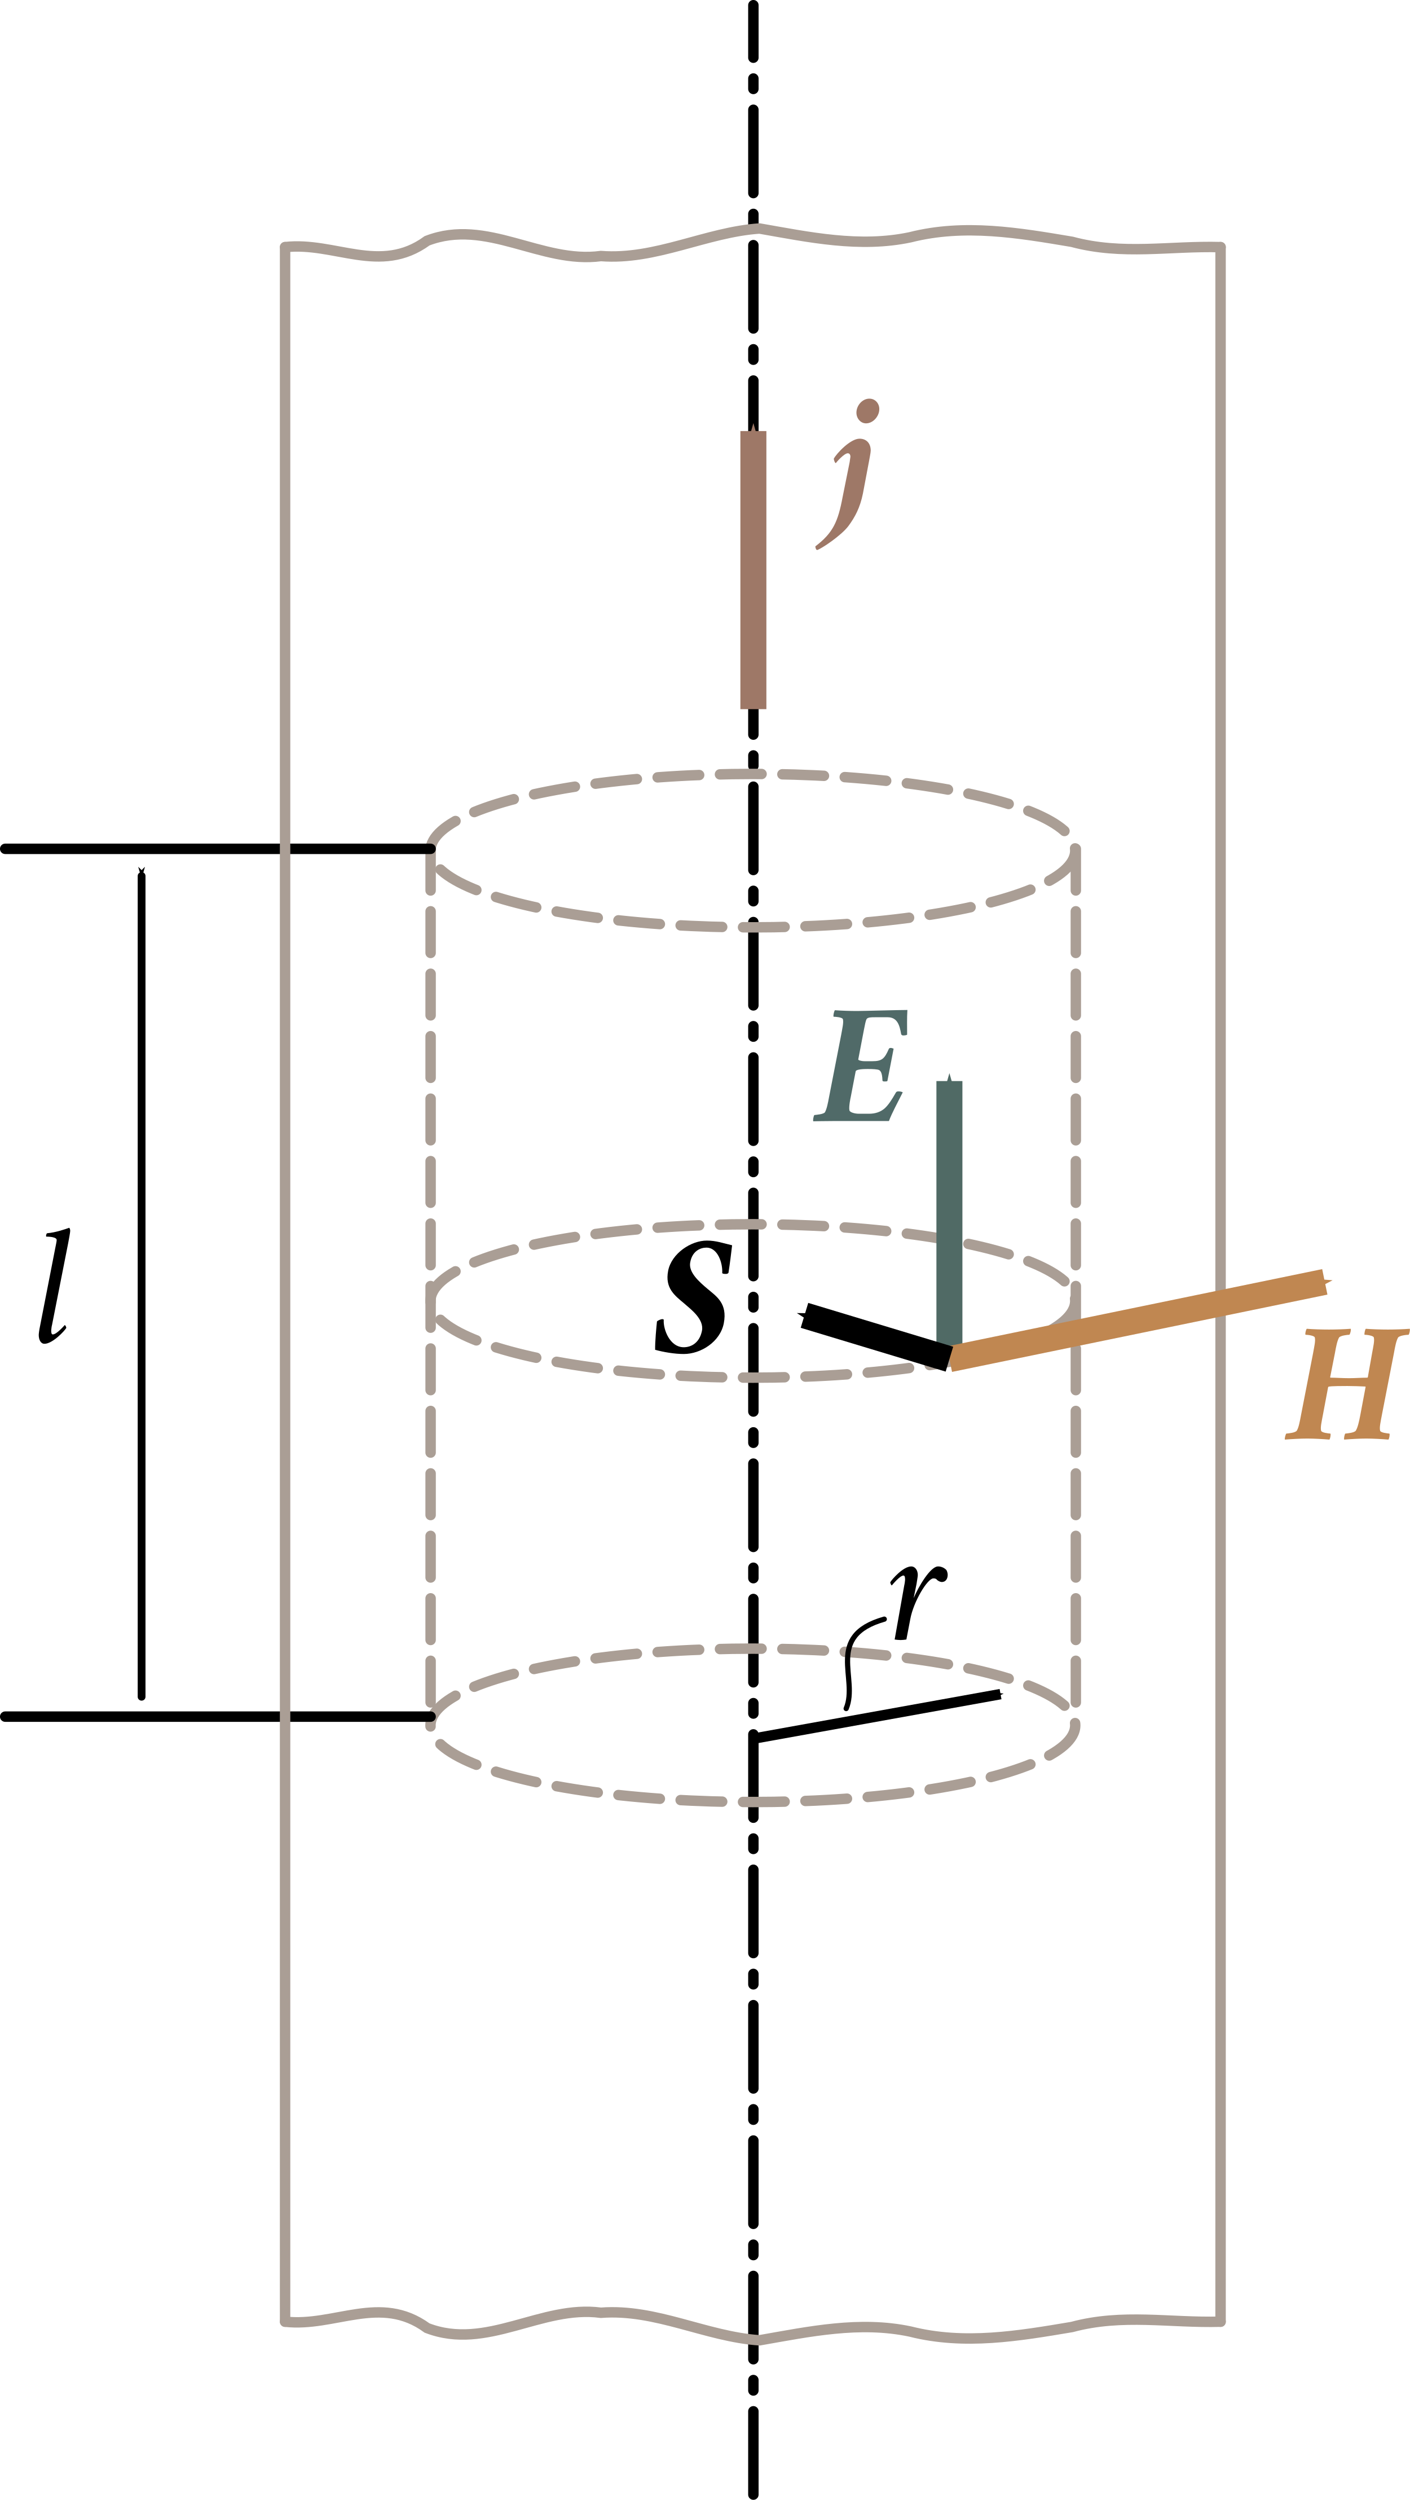 <?xml version="1.0" encoding="UTF-8" standalone="no"?>
<svg
   xmlns:ns2="http://www.iki.fi/pav/software/textext/"
   xmlns:dc="http://purl.org/dc/elements/1.1/"
   xmlns:cc="http://creativecommons.org/ns#"
   xmlns:rdf="http://www.w3.org/1999/02/22-rdf-syntax-ns#"
   xmlns:svg="http://www.w3.org/2000/svg"
   xmlns="http://www.w3.org/2000/svg"
   xmlns:sodipodi="http://sodipodi.sourceforge.net/DTD/sodipodi-0.dtd"
   xmlns:inkscape="http://www.inkscape.org/namespaces/inkscape"
   width="35.848mm"
   height="63.518mm"
   viewBox="0 0 35.848 63.518"
   version="1.1"
   id="svg5344"
   inkscape:version="1.0.1 (3bc2e813f5, 2020-09-07)"
   sodipodi:docname="fig_15_3.svg">
  <defs
     id="defs5338">
    <marker
       style="overflow:visible"
       id="marker22306"
       refX="0"
       refY="0"
       orient="auto"
       inkscape:stockid="Arrow1Send"
       inkscape:isstock="true">
      <path
         transform="matrix(-0.2,0,0,-0.2,-1.2,0)"
         style="fill:#000000;fill-opacity:1;fill-rule:evenodd;stroke:#000000;stroke-width:1pt;stroke-opacity:1"
         d="M 0,0 5,-5 -12.5,0 5,5 Z"
         id="path22304" />
    </marker>
    <marker
       style="overflow:visible"
       id="marker21904"
       refX="0"
       refY="0"
       orient="auto"
       inkscape:stockid="Arrow1Send"
       inkscape:isstock="true"
       inkscape:collect="always">
      <path
         transform="matrix(-0.2,0,0,-0.2,-1.2,0)"
         style="fill:#000000;fill-opacity:1;fill-rule:evenodd;stroke:#000000;stroke-width:1pt;stroke-opacity:1"
         d="M 0,0 5,-5 -12.5,0 5,5 Z"
         id="path21902" />
    </marker>
    <marker
       style="overflow:visible"
       id="marker21618"
       refX="0"
       refY="0"
       orient="auto"
       inkscape:stockid="Arrow1Send"
       inkscape:isstock="true">
      <path
         transform="matrix(-0.2,0,0,-0.2,-1.2,0)"
         style="fill:#c08751;fill-opacity:1;fill-rule:evenodd;stroke:#c08751;stroke-width:1pt;stroke-opacity:1"
         d="M 0,0 5,-5 -12.5,0 5,5 Z"
         id="path21616" />
    </marker>
    <marker
       style="overflow:visible"
       id="marker21328"
       refX="0"
       refY="0"
       orient="auto"
       inkscape:stockid="Arrow1Send"
       inkscape:isstock="true"
       inkscape:collect="always">
      <path
         transform="matrix(-0.2,0,0,-0.2,-1.2,0)"
         style="fill:#506a65;fill-opacity:1;fill-rule:evenodd;stroke:#506a65;stroke-width:1pt;stroke-opacity:1"
         d="M 0,0 5,-5 -12.5,0 5,5 Z"
         id="path21326" />
    </marker>
    <marker
       style="overflow:visible"
       id="Arrow1Send"
       refX="0"
       refY="0"
       orient="auto"
       inkscape:stockid="Arrow1Send"
       inkscape:isstock="true"
       inkscape:collect="always">
      <path
         transform="matrix(-0.2,0,0,-0.2,-1.2,0)"
         style="fill:#9e7867;fill-opacity:1;fill-rule:evenodd;stroke:#9e7867;stroke-width:1pt;stroke-opacity:1"
         d="M 0,0 5,-5 -12.5,0 5,5 Z"
         id="path20841" />
    </marker>
    <marker
       inkscape:stockid="Arrow1Mend"
       orient="auto"
       refY="0"
       refX="0"
       id="marker19087"
       style="overflow:visible"
       inkscape:isstock="true">
      <path
         id="path19085"
         d="M 0,0 5,-5 -12.5,0 5,5 Z"
         style="fill:#000000;fill-opacity:1;fill-rule:evenodd;stroke:#000000;stroke-width:1pt;stroke-opacity:1"
         transform="matrix(-0.4,0,0,-0.4,-4,0)" />
    </marker>
    <marker
       inkscape:stockid="Arrow1Mend"
       orient="auto"
       refY="0"
       refX="0"
       id="marker16744"
       style="overflow:visible"
       inkscape:isstock="true">
      <path
         id="path16742"
         d="M 0,0 5,-5 -12.5,0 5,5 Z"
         style="fill:#506a65;fill-opacity:1;fill-rule:evenodd;stroke:#506a65;stroke-width:1pt;stroke-opacity:1"
         transform="matrix(-0.4,0,0,-0.4,-4,0)" />
    </marker>
    <marker
       inkscape:stockid="Arrow1Mend"
       orient="auto"
       refY="0"
       refX="0"
       id="marker15276"
       style="overflow:visible"
       inkscape:isstock="true">
      <path
         id="path15274"
         d="M 0,0 5,-5 -12.5,0 5,5 Z"
         style="fill:#506a65;fill-opacity:1;fill-rule:evenodd;stroke:#506a65;stroke-width:1pt;stroke-opacity:1"
         transform="matrix(-0.4,0,0,-0.4,-4,0)" />
    </marker>
    <marker
       inkscape:stockid="Arrow1Mend"
       orient="auto"
       refY="0"
       refX="0"
       id="marker15266"
       style="overflow:visible"
       inkscape:isstock="true">
      <path
         id="path15264"
         d="M 0,0 5,-5 -12.5,0 5,5 Z"
         style="fill:#506a65;fill-opacity:1;fill-rule:evenodd;stroke:#506a65;stroke-width:1pt;stroke-opacity:1"
         transform="matrix(-0.4,0,0,-0.4,-4,0)" />
    </marker>
    <marker
       inkscape:stockid="Arrow1Mend"
       orient="auto"
       refY="0"
       refX="0"
       id="marker15256"
       style="overflow:visible"
       inkscape:isstock="true">
      <path
         id="path15254"
         d="M 0,0 5,-5 -12.5,0 5,5 Z"
         style="fill:#506a65;fill-opacity:1;fill-rule:evenodd;stroke:#506a65;stroke-width:1pt;stroke-opacity:1"
         transform="matrix(-0.4,0,0,-0.4,-4,0)" />
    </marker>
    <marker
       inkscape:stockid="Arrow1Mend"
       orient="auto"
       refY="0"
       refX="0"
       id="marker15246"
       style="overflow:visible"
       inkscape:isstock="true">
      <path
         id="path15244"
         d="M 0,0 5,-5 -12.5,0 5,5 Z"
         style="fill:#506a65;fill-opacity:1;fill-rule:evenodd;stroke:#506a65;stroke-width:1pt;stroke-opacity:1"
         transform="matrix(-0.4,0,0,-0.4,-4,0)" />
    </marker>
    <marker
       inkscape:stockid="Arrow1Mend"
       orient="auto"
       refY="0"
       refX="0"
       id="marker15236"
       style="overflow:visible"
       inkscape:isstock="true">
      <path
         id="path15234"
         d="M 0,0 5,-5 -12.5,0 5,5 Z"
         style="fill:#506a65;fill-opacity:1;fill-rule:evenodd;stroke:#506a65;stroke-width:1pt;stroke-opacity:1"
         transform="matrix(-0.4,0,0,-0.4,-4,0)" />
    </marker>
    <marker
       inkscape:stockid="Arrow1Mend"
       orient="auto"
       refY="0"
       refX="0"
       id="marker15226"
       style="overflow:visible"
       inkscape:isstock="true">
      <path
         id="path15224"
         d="M 0,0 5,-5 -12.5,0 5,5 Z"
         style="fill:#9e7867;fill-opacity:1;fill-rule:evenodd;stroke:#9e7867;stroke-width:1pt;stroke-opacity:1"
         transform="matrix(-0.4,0,0,-0.4,-4,0)" />
    </marker>
    <marker
       inkscape:stockid="Arrow1Mend"
       orient="auto"
       refY="0"
       refX="0"
       id="marker15216"
       style="overflow:visible"
       inkscape:isstock="true">
      <path
         id="path15214"
         d="M 0,0 5,-5 -12.5,0 5,5 Z"
         style="fill:#9e7867;fill-opacity:1;fill-rule:evenodd;stroke:#9e7867;stroke-width:1pt;stroke-opacity:1"
         transform="matrix(-0.4,0,0,-0.4,-4,0)" />
    </marker>
    <marker
       inkscape:stockid="Arrow1Mend"
       orient="auto"
       refY="0"
       refX="0"
       id="marker15206"
       style="overflow:visible"
       inkscape:isstock="true">
      <path
         id="path15204"
         d="M 0,0 5,-5 -12.5,0 5,5 Z"
         style="fill:#9e7867;fill-opacity:1;fill-rule:evenodd;stroke:#9e7867;stroke-width:1pt;stroke-opacity:1"
         transform="matrix(-0.4,0,0,-0.4,-4,0)" />
    </marker>
    <marker
       inkscape:stockid="Arrow1Mend"
       orient="auto"
       refY="0"
       refX="0"
       id="marker15186"
       style="overflow:visible"
       inkscape:isstock="true">
      <path
         id="path15184"
         d="M 0,0 5,-5 -12.5,0 5,5 Z"
         style="fill:#9e7867;fill-opacity:1;fill-rule:evenodd;stroke:#9e7867;stroke-width:1pt;stroke-opacity:1"
         transform="matrix(-0.4,0,0,-0.4,-4,0)" />
    </marker>
    <marker
       inkscape:stockid="Arrow1Mend"
       orient="auto"
       refY="0"
       refX="0"
       id="marker15176"
       style="overflow:visible"
       inkscape:isstock="true">
      <path
         id="path15174"
         d="M 0,0 5,-5 -12.5,0 5,5 Z"
         style="fill:#9e7867;fill-opacity:1;fill-rule:evenodd;stroke:#9e7867;stroke-width:1pt;stroke-opacity:1"
         transform="matrix(-0.4,0,0,-0.4,-4,0)" />
    </marker>
    <marker
       inkscape:stockid="Arrow1Mend"
       orient="auto"
       refY="0"
       refX="0"
       id="marker13932"
       style="overflow:visible"
       inkscape:isstock="true">
      <path
         id="path13930"
         d="M 0,0 5,-5 -12.5,0 5,5 Z"
         style="fill:#9e7867;fill-opacity:1;fill-rule:evenodd;stroke:#9e7867;stroke-width:1pt;stroke-opacity:1"
         transform="matrix(-0.4,0,0,-0.4,-4,0)" />
    </marker>
    <marker
       inkscape:stockid="Arrow1Mend"
       orient="auto"
       refY="0"
       refX="0"
       id="marker11856"
       style="overflow:visible"
       inkscape:isstock="true">
      <path
         id="path11854"
         d="M 0,0 5,-5 -12.5,0 5,5 Z"
         style="fill:#9e7867;fill-opacity:1;fill-rule:evenodd;stroke:#9e7867;stroke-width:1pt;stroke-opacity:1"
         transform="matrix(-0.4,0,0,-0.4,-4,0)" />
    </marker>
    <marker
       inkscape:stockid="Arrow1Mend"
       orient="auto"
       refY="0"
       refX="0"
       id="marker10024"
       style="overflow:visible"
       inkscape:isstock="true">
      <path
         id="path10022"
         d="M 0,0 5,-5 -12.5,0 5,5 Z"
         style="fill:#506a65;fill-opacity:1;fill-rule:evenodd;stroke:#506a65;stroke-width:1pt;stroke-opacity:1"
         transform="matrix(-0.4,0,0,-0.4,-4,0)" />
    </marker>
    <marker
       inkscape:stockid="Arrow1Mend"
       orient="auto"
       refY="0"
       refX="0"
       id="marker10014"
       style="overflow:visible"
       inkscape:isstock="true">
      <path
         id="path10012"
         d="M 0,0 5,-5 -12.5,0 5,5 Z"
         style="fill:#506a65;fill-opacity:1;fill-rule:evenodd;stroke:#506a65;stroke-width:1pt;stroke-opacity:1"
         transform="matrix(-0.4,0,0,-0.4,-4,0)" />
    </marker>
    <marker
       inkscape:stockid="Arrow1Mend"
       orient="auto"
       refY="0"
       refX="0"
       id="marker10004"
       style="overflow:visible"
       inkscape:isstock="true">
      <path
         id="path10002"
         d="M 0,0 5,-5 -12.5,0 5,5 Z"
         style="fill:#506a65;fill-opacity:1;fill-rule:evenodd;stroke:#506a65;stroke-width:1pt;stroke-opacity:1"
         transform="matrix(-0.4,0,0,-0.4,-4,0)" />
    </marker>
    <marker
       inkscape:stockid="Arrow1Mend"
       orient="auto"
       refY="0"
       refX="0"
       id="marker9994"
       style="overflow:visible"
       inkscape:isstock="true">
      <path
         id="path9992"
         d="M 0,0 5,-5 -12.5,0 5,5 Z"
         style="fill:#506a65;fill-opacity:1;fill-rule:evenodd;stroke:#506a65;stroke-width:1pt;stroke-opacity:1"
         transform="matrix(-0.4,0,0,-0.4,-4,0)" />
    </marker>
    <marker
       inkscape:stockid="Arrow1Mend"
       orient="auto"
       refY="0"
       refX="0"
       id="marker9984"
       style="overflow:visible"
       inkscape:isstock="true">
      <path
         id="path9982"
         d="M 0,0 5,-5 -12.5,0 5,5 Z"
         style="fill:#506a65;fill-opacity:1;fill-rule:evenodd;stroke:#506a65;stroke-width:1pt;stroke-opacity:1"
         transform="matrix(-0.4,0,0,-0.4,-4,0)" />
    </marker>
    <marker
       inkscape:stockid="Arrow1Mend"
       orient="auto"
       refY="0"
       refX="0"
       id="marker9974"
       style="overflow:visible"
       inkscape:isstock="true">
      <path
         id="path9972"
         d="M 0,0 5,-5 -12.5,0 5,5 Z"
         style="fill:#506a65;fill-opacity:1;fill-rule:evenodd;stroke:#506a65;stroke-width:1pt;stroke-opacity:1"
         transform="matrix(-0.4,0,0,-0.4,-4,0)" />
    </marker>
    <marker
       inkscape:stockid="Arrow1Mend"
       orient="auto"
       refY="0"
       refX="0"
       id="marker9964"
       style="overflow:visible"
       inkscape:isstock="true">
      <path
         id="path9962"
         d="M 0,0 5,-5 -12.5,0 5,5 Z"
         style="fill:#506a65;fill-opacity:1;fill-rule:evenodd;stroke:#506a65;stroke-width:1pt;stroke-opacity:1"
         transform="matrix(-0.4,0,0,-0.4,-4,0)" />
    </marker>
    <marker
       inkscape:stockid="Arrow1Mend"
       orient="auto"
       refY="0"
       refX="0"
       id="marker9954"
       style="overflow:visible"
       inkscape:isstock="true">
      <path
         id="path9952"
         d="M 0,0 5,-5 -12.5,0 5,5 Z"
         style="fill:#506a65;fill-opacity:1;fill-rule:evenodd;stroke:#506a65;stroke-width:1pt;stroke-opacity:1"
         transform="matrix(-0.4,0,0,-0.4,-4,0)" />
    </marker>
    <marker
       inkscape:stockid="Arrow1Mend"
       orient="auto"
       refY="0"
       refX="0"
       id="marker9944"
       style="overflow:visible"
       inkscape:isstock="true">
      <path
         id="path9942"
         d="M 0,0 5,-5 -12.5,0 5,5 Z"
         style="fill:#506a65;fill-opacity:1;fill-rule:evenodd;stroke:#506a65;stroke-width:1pt;stroke-opacity:1"
         transform="matrix(-0.4,0,0,-0.4,-4,0)" />
    </marker>
    <marker
       inkscape:stockid="Arrow1Mend"
       orient="auto"
       refY="0"
       refX="0"
       id="marker9934"
       style="overflow:visible"
       inkscape:isstock="true">
      <path
         id="path9932"
         d="M 0,0 5,-5 -12.5,0 5,5 Z"
         style="fill:#506a65;fill-opacity:1;fill-rule:evenodd;stroke:#506a65;stroke-width:1pt;stroke-opacity:1"
         transform="matrix(-0.4,0,0,-0.4,-4,0)" />
    </marker>
    <marker
       inkscape:stockid="Arrow1Mend"
       orient="auto"
       refY="0"
       refX="0"
       id="marker7504"
       style="overflow:visible"
       inkscape:isstock="true">
      <path
         id="path7502"
         d="M 0,0 5,-5 -12.5,0 5,5 Z"
         style="fill:#506a65;fill-opacity:1;fill-rule:evenodd;stroke:#506a65;stroke-width:1pt;stroke-opacity:1"
         transform="matrix(-0.4,0,0,-0.4,-4,0)" />
    </marker>
    <marker
       style="overflow:visible"
       id="Arrow1Mend-6-17-8"
       refX="0"
       refY="0"
       orient="auto"
       inkscape:stockid="Arrow1Mend">
      <path
         transform="matrix(-0.4,0,0,-0.4,-4,0)"
         style="fill-rule:evenodd;stroke:#000000;stroke-width:1pt;marker-start:none"
         d="M 0,0 5,-5 -12.5,0 5,5 Z"
         id="path8078-6-4-8" />
    </marker>
    <marker
       style="overflow:visible"
       id="marker5327"
       refX="0"
       refY="0"
       orient="auto"
       inkscape:stockid="Arrow1Mend">
      <path
         transform="matrix(-0.4,0,0,-0.4,-4,0)"
         style="fill-rule:evenodd;stroke:#000000;stroke-width:1pt;marker-start:none"
         d="M 0,0 5,-5 -12.5,0 5,5 Z"
         id="path5325" />
    </marker>
    <marker
       style="overflow:visible"
       id="marker5331"
       refX="0"
       refY="0"
       orient="auto"
       inkscape:stockid="Arrow1Mend">
      <path
         transform="matrix(-0.4,0,0,-0.4,-4,0)"
         style="fill-rule:evenodd;stroke:#000000;stroke-width:1pt;marker-start:none"
         d="M 0,0 5,-5 -12.5,0 5,5 Z"
         id="path5329" />
    </marker>
    <marker
       inkscape:stockid="Arrow1Mend"
       orient="auto"
       refY="0"
       refX="0"
       id="marker15246-1"
       style="overflow:visible"
       inkscape:isstock="true">
      <path
         id="path15244-8"
         d="M 0,0 5,-5 -12.5,0 5,5 Z"
         style="fill:#506a65;fill-opacity:1;fill-rule:evenodd;stroke:#506a65;stroke-width:1pt;stroke-opacity:1"
         transform="matrix(-0.4,0,0,-0.4,-4,0)" />
    </marker>
    <g
       id="g14760">
      <symbol
         id="symbol14754"
         overflow="visible">
        <path
           id="path14752"
           d=""
           style="stroke:none" />
      </symbol>
      <symbol
         id="symbol14758"
         overflow="visible">
        <path
           id="path14756"
           d="m 1.328,-4.391 c -0.469,0 -1.156,0.766 -1.266,0.953 0,0.062 0.062,0.188 0.094,0.188 0.031,-0.031 0.484,-0.594 0.719,-0.594 0.484,0 0.594,2.062 0.594,3.219 v 0.453 c 0,0.375 -0.016,0.781 -0.172,1.016 -0.328,0.484 -0.75,0.844 -1.375,0.844 -0.219,0 -0.656,-0.109 -0.812,-0.188 -0.141,0.078 -0.219,0.281 -0.219,0.438 0,0.219 0.234,0.422 0.594,0.422 1.359,0 4.609,-3.578 4.609,-5.953 0,-0.219 -0.031,-0.797 -0.453,-0.797 -0.234,0 -0.422,0.172 -0.5,0.438 0.109,0.219 0.25,0.469 0.25,1.078 0,1.094 -0.797,2.281 -1.156,2.719 0,-0.609 -0.031,-4.234 -0.906,-4.234 z m 0,0"
           style="stroke:none" />
      </symbol>
    </g>
    <g
       id="g14776">
      <symbol
         id="symbol14770"
         overflow="visible">
        <path
           id="path14768"
           d=""
           style="stroke:none" />
      </symbol>
      <symbol
         id="symbol14774"
         overflow="visible">
        <path
           id="path14772"
           d="m 2.312,-3.344 c 0.328,0 0.609,-0.188 0.641,-0.219 -0.016,0.047 -3.047,3.219 -3.047,3.375 0,0.094 0.047,0.172 0.109,0.188 0.188,-0.094 0.375,-0.312 0.656,-0.312 0.234,0 0.562,0.031 0.719,0.094 C 1.656,-0.125 1.969,0 2.203,0 2.688,0 3.094,-0.828 3.266,-1.203 3.25,-1.281 3.234,-1.375 3.141,-1.375 c -0.062,0.094 -0.328,0.672 -0.594,0.672 -0.156,0 -0.344,-0.078 -0.531,-0.172 -0.188,-0.078 -0.406,-0.156 -0.625,-0.156 -0.219,0 -0.422,0.078 -0.469,0.109 0.031,-0.047 2.906,-3.125 2.906,-3.266 0,-0.062 -0.047,-0.156 -0.125,-0.203 -0.078,0 -0.531,0.312 -0.906,0.312 -0.516,0 -0.828,-0.312 -1.328,-0.312 C 1,-4.391 0.5,-3.375 0.438,-3.172 c 0.016,0.094 0.047,0.156 0.125,0.156 C 0.625,-3.094 0.875,-3.688 1.141,-3.688 c 0.391,0 0.75,0.344 1.172,0.344 z m 0,0"
           style="stroke:none" />
      </symbol>
    </g>
    <g
       id="g14792">
      <symbol
         id="symbol14786"
         overflow="visible">
        <path
           id="path14784"
           d=""
           style="stroke:none" />
      </symbol>
      <symbol
         id="symbol14790"
         overflow="visible">
        <path
           id="path14788"
           d="M 2.984,-0.891 2.656,-2.469 c 0.188,-0.375 0.375,-0.672 0.609,-1.062 0.062,-0.125 0.141,-0.234 0.266,-0.234 H 3.562 c 0.219,0.016 0.266,0.281 0.469,0.281 0.219,0 0.359,-0.203 0.359,-0.438 0,-0.156 -0.047,-0.266 -0.109,-0.344 -0.156,-0.094 -0.328,-0.125 -0.469,-0.125 -0.516,0 -0.781,0.672 -1.234,1.562 L 2.438,-3.516 c -0.109,-0.547 -0.391,-0.875 -0.688,-0.875 -0.453,0 -1.156,0.797 -1.234,0.938 0,0.047 0.078,0.188 0.109,0.188 0.109,-0.141 0.562,-0.578 0.766,-0.578 0.172,0 0.281,0.172 0.312,0.391 l 0.281,1.406 c -0.25,0.484 -0.422,0.781 -0.688,1.25 C 1.219,-0.672 1.141,-0.562 1,-0.562 H 0.984 c -0.219,-0.031 -0.25,-0.297 -0.453,-0.297 -0.234,0 -0.375,0.219 -0.375,0.453 0,0.141 0.047,0.25 0.109,0.344 0.156,0.094 0.328,0.109 0.469,0.109 0.562,0 0.828,-0.766 1.328,-1.734 L 2.25,-0.828 c 0.109,0.531 0.375,0.875 0.688,0.875 0.438,0 1.156,-0.797 1.234,-0.938 C 4.172,-0.938 4.094,-1.062 4.062,-1.062 3.953,-0.922 3.5,-0.531 3.328,-0.531 c -0.219,0 -0.312,-0.141 -0.344,-0.359 z m 0,0"
           style="stroke:none" />
      </symbol>
    </g>
    <g
       id="g10561"
       style="fill:#506a68;fill-opacity:1;stroke-width:0">
      <symbol
         id="symbol10555"
         overflow="visible"
         style="fill:#506a68;fill-opacity:1;stroke-width:0">
        <path
           id="path10553"
           d=""
           style="fill:#506a68;fill-opacity:1;stroke:none;stroke-width:0" />
      </symbol>
      <symbol
         id="symbol10559"
         overflow="visible"
         style="fill:#506a68;fill-opacity:1;stroke-width:0">
        <path
           id="path10557"
           d="M 2.547,-6.609 C 2.156,-6.609 1.625,-6.625 1.219,-6.656 c -0.047,0.062 -0.109,0.312 -0.078,0.391 0.109,0 0.547,0.031 0.562,0.156 C 1.75,-5.906 1.672,-5.594 1.594,-5.156 L 0.875,-1.469 c -0.078,0.422 -0.141,0.734 -0.25,0.938 -0.078,0.125 -0.516,0.156 -0.641,0.172 -0.047,0.062 -0.094,0.312 -0.062,0.375 C 0.047,0.016 0.578,0 1.203,0 H 4.469 c 0.156,-0.438 0.562,-1.188 0.828,-1.719 -0.016,-0.031 -0.156,-0.062 -0.25,-0.062 -0.078,0 -0.125,0.016 -0.156,0.062 -0.25,0.438 -0.438,0.734 -0.672,0.953 C 3.953,-0.531 3.625,-0.438 3.281,-0.438 h -0.625 C 2.422,-0.438 2.125,-0.516 2.094,-0.641 2.047,-0.844 2.156,-1.375 2.172,-1.438 L 2.469,-2.984 C 2.5,-3.109 2.922,-3.125 3.188,-3.125 c 0.344,0 0.578,0.016 0.688,0.062 0.078,0.047 0.188,0.141 0.203,0.625 0,0.047 0.047,0.062 0.125,0.062 0.062,0 0.156,0 0.172,-0.031 L 4.75,-4.344 C 4.719,-4.359 4.641,-4.391 4.578,-4.391 c -0.078,0 -0.109,0.031 -0.125,0.078 -0.25,0.578 -0.422,0.719 -0.969,0.719 H 3 c -0.203,0 -0.391,-0.062 -0.375,-0.109 L 2.969,-5.5 C 3.031,-5.797 3.062,-6 3.125,-6.125 c 0.078,-0.109 0.281,-0.109 0.5,-0.109 h 0.766 c 0.578,0 0.719,0.469 0.812,1.016 0.016,0.047 0.062,0.078 0.125,0.078 0.078,0 0.203,-0.016 0.234,-0.047 0,-0.453 -0.016,-1 0.016,-1.484 -0.547,0 -2.641,0.062 -3.031,0.062 z m 0,0"
           style="fill:#506a68;fill-opacity:1;stroke:none;stroke-width:0" />
      </symbol>
    </g>
    <g
       id="g42394"
       style="fill:#000000;stroke-width:0">
      <symbol
         overflow="visible"
         id="symbol42388"
         style="fill:#000000;stroke-width:0">
        <path
           style="fill:#000000;stroke:none;stroke-width:0"
           d=""
           id="path42386" />
      </symbol>
      <symbol
         overflow="visible"
         id="symbol42392"
         style="fill:#000000;stroke-width:0">
        <path
           style="fill:#000000;stroke:none;stroke-width:0"
           d="M 2.547,-6.547 C 2.156,-6.547 1.562,-6.562 1.219,-6.594 1.172,-6.547 1.109,-6.312 1.141,-6.234 c 0.125,0 0.547,0.047 0.562,0.172 C 1.75,-5.859 1.672,-5.547 1.594,-5.109 L 0.875,-1.422 C 0.797,-1 0.734,-0.672 0.625,-0.484 0.547,-0.344 0.109,-0.312 -0.016,-0.297 -0.062,-0.234 -0.125,0.016 -0.094,0.062 0.281,0.031 0.859,0 1.25,0 1.641,0 2.219,0.031 2.578,0.062 2.625,0.016 2.672,-0.234 2.641,-0.297 2.516,-0.312 2.094,-0.344 2.078,-0.484 2.031,-0.672 2.109,-1 2.188,-1.422 L 2.5,-3.078 c 0,0 0.016,-0.016 0.016,-0.031 C 2.547,-3.125 2.625,-3.156 3.656,-3.156 c 0.375,0 0.75,0.016 1.094,0.031 0,0 0,0.031 0,0.047 l -0.312,1.656 C 4.359,-1 4.281,-0.672 4.172,-0.484 4.094,-0.344 3.656,-0.312 3.531,-0.297 3.484,-0.234 3.438,0.016 3.469,0.062 3.844,0.031 4.406,0 4.797,0 5.188,0 5.766,0.031 6.125,0.062 6.172,0.016 6.219,-0.234 6.188,-0.297 6.078,-0.312 5.641,-0.344 5.625,-0.484 5.578,-0.672 5.656,-1 5.734,-1.422 l 0.719,-3.688 c 0.078,-0.438 0.141,-0.75 0.25,-0.953 0.078,-0.125 0.516,-0.172 0.641,-0.172 0.047,-0.078 0.094,-0.312 0.062,-0.359 -0.375,0.031 -0.922,0.047 -1.312,0.047 -0.391,0 -0.984,-0.016 -1.328,-0.047 -0.047,0.047 -0.094,0.281 -0.078,0.359 0.125,0 0.547,0.047 0.562,0.172 0.047,0.203 -0.031,0.516 -0.109,0.953 l -0.25,1.406 c 0,0.031 -0.031,0.047 -0.031,0.047 -0.344,0 -0.766,0.031 -1.094,0.031 -0.422,0 -0.766,-0.031 -1.125,-0.031 0,0 -0.016,-0.016 -0.016,-0.031 l 0.281,-1.422 c 0.078,-0.438 0.141,-0.75 0.25,-0.953 0.078,-0.125 0.516,-0.172 0.625,-0.172 0.062,-0.078 0.109,-0.312 0.078,-0.359 -0.375,0.031 -0.922,0.047 -1.312,0.047 z m 0,0"
           id="path42390" />
      </symbol>
    </g>
    <pattern
       id="EMFhbasepattern"
       patternUnits="userSpaceOnUse"
       width="6"
       height="6"
       x="0"
       y="0" />
    <pattern
       id="EMFhbasepattern-9"
       patternUnits="userSpaceOnUse"
       width="6"
       height="6"
       x="0"
       y="0" />
    <g
       id="g10561-1"
       style="fill:#506a68;fill-opacity:1;stroke-width:0">
      <symbol
         id="symbol10555-2"
         overflow="visible"
         style="fill:#506a68;fill-opacity:1;stroke-width:0">
        <path
           id="path10553-6"
           d=""
           style="fill:#506a68;fill-opacity:1;stroke:none;stroke-width:0" />
      </symbol>
      <symbol
         id="symbol10559-9"
         overflow="visible"
         style="fill:#506a68;fill-opacity:1;stroke-width:0">
        <path
           id="path10557-0"
           d="M 2.547,-6.609 C 2.156,-6.609 1.625,-6.625 1.219,-6.656 c -0.047,0.062 -0.109,0.312 -0.078,0.391 0.109,0 0.547,0.031 0.562,0.156 C 1.75,-5.906 1.672,-5.594 1.594,-5.156 L 0.875,-1.469 c -0.078,0.422 -0.141,0.734 -0.25,0.938 -0.078,0.125 -0.516,0.156 -0.641,0.172 -0.047,0.062 -0.094,0.312 -0.062,0.375 C 0.047,0.016 0.578,0 1.203,0 H 4.469 c 0.156,-0.438 0.562,-1.188 0.828,-1.719 -0.016,-0.031 -0.156,-0.062 -0.25,-0.062 -0.078,0 -0.125,0.016 -0.156,0.062 -0.25,0.438 -0.438,0.734 -0.672,0.953 C 3.953,-0.531 3.625,-0.438 3.281,-0.438 h -0.625 C 2.422,-0.438 2.125,-0.516 2.094,-0.641 2.047,-0.844 2.156,-1.375 2.172,-1.438 L 2.469,-2.984 C 2.5,-3.109 2.922,-3.125 3.188,-3.125 c 0.344,0 0.578,0.016 0.688,0.062 0.078,0.047 0.188,0.141 0.203,0.625 0,0.047 0.047,0.062 0.125,0.062 0.062,0 0.156,0 0.172,-0.031 L 4.75,-4.344 C 4.719,-4.359 4.641,-4.391 4.578,-4.391 c -0.078,0 -0.109,0.031 -0.125,0.078 -0.25,0.578 -0.422,0.719 -0.969,0.719 H 3 c -0.203,0 -0.391,-0.062 -0.375,-0.109 L 2.969,-5.5 C 3.031,-5.797 3.062,-6 3.125,-6.125 c 0.078,-0.109 0.281,-0.109 0.5,-0.109 h 0.766 c 0.578,0 0.719,0.469 0.812,1.016 0.016,0.047 0.062,0.078 0.125,0.078 0.078,0 0.203,-0.016 0.234,-0.047 0,-0.453 -0.016,-1 0.016,-1.484 -0.547,0 -2.641,0.062 -3.031,0.062 z m 0,0"
           style="fill:#506a68;fill-opacity:1;stroke:none;stroke-width:0" />
      </symbol>
    </g>
    <g
       id="g42394-5"
       style="fill:#000000;stroke-width:0">
      <symbol
         overflow="visible"
         id="symbol42388-9"
         style="fill:#000000;stroke-width:0">
        <path
           style="fill:#000000;stroke:none;stroke-width:0"
           d=""
           id="path42386-7" />
      </symbol>
      <symbol
         overflow="visible"
         id="symbol42392-3"
         style="fill:#000000;stroke-width:0">
        <path
           style="fill:#000000;stroke:none;stroke-width:0"
           d="M 2.547,-6.547 C 2.156,-6.547 1.562,-6.562 1.219,-6.594 1.172,-6.547 1.109,-6.312 1.141,-6.234 c 0.125,0 0.547,0.047 0.562,0.172 C 1.75,-5.859 1.672,-5.547 1.594,-5.109 L 0.875,-1.422 C 0.797,-1 0.734,-0.672 0.625,-0.484 0.547,-0.344 0.109,-0.312 -0.016,-0.297 -0.062,-0.234 -0.125,0.016 -0.094,0.062 0.281,0.031 0.859,0 1.25,0 1.641,0 2.219,0.031 2.578,0.062 2.625,0.016 2.672,-0.234 2.641,-0.297 2.516,-0.312 2.094,-0.344 2.078,-0.484 2.031,-0.672 2.109,-1 2.188,-1.422 L 2.5,-3.078 c 0,0 0.016,-0.016 0.016,-0.031 C 2.547,-3.125 2.625,-3.156 3.656,-3.156 c 0.375,0 0.75,0.016 1.094,0.031 0,0 0,0.031 0,0.047 l -0.312,1.656 C 4.359,-1 4.281,-0.672 4.172,-0.484 4.094,-0.344 3.656,-0.312 3.531,-0.297 3.484,-0.234 3.438,0.016 3.469,0.062 3.844,0.031 4.406,0 4.797,0 5.188,0 5.766,0.031 6.125,0.062 6.172,0.016 6.219,-0.234 6.188,-0.297 6.078,-0.312 5.641,-0.344 5.625,-0.484 5.578,-0.672 5.656,-1 5.734,-1.422 l 0.719,-3.688 c 0.078,-0.438 0.141,-0.75 0.25,-0.953 0.078,-0.125 0.516,-0.172 0.641,-0.172 0.047,-0.078 0.094,-0.312 0.062,-0.359 -0.375,0.031 -0.922,0.047 -1.312,0.047 -0.391,0 -0.984,-0.016 -1.328,-0.047 -0.047,0.047 -0.094,0.281 -0.078,0.359 0.125,0 0.547,0.047 0.562,0.172 0.047,0.203 -0.031,0.516 -0.109,0.953 l -0.25,1.406 c 0,0.031 -0.031,0.047 -0.031,0.047 -0.344,0 -0.766,0.031 -1.094,0.031 -0.422,0 -0.766,-0.031 -1.125,-0.031 0,0 -0.016,-0.016 -0.016,-0.031 l 0.281,-1.422 c 0.078,-0.438 0.141,-0.75 0.25,-0.953 0.078,-0.125 0.516,-0.172 0.625,-0.172 0.062,-0.078 0.109,-0.312 0.078,-0.359 -0.375,0.031 -0.922,0.047 -1.312,0.047 z m 0,0"
           id="path42390-4" />
      </symbol>
    </g>
    <g
       id="g63665"
       style="fill:#9e7867;fill-opacity:1;stroke-width:0">
      <symbol
         overflow="visible"
         id="symbol63659"
         style="fill:#9e7867;fill-opacity:1;stroke-width:0">
        <path
           style="fill:#9e7867;fill-opacity:1;stroke:none;stroke-width:0"
           d=""
           id="path63657" />
      </symbol>
      <symbol
         overflow="visible"
         id="symbol63663"
         style="fill:#9e7867;fill-opacity:1;stroke-width:0">
        <path
           style="fill:#9e7867;fill-opacity:1;stroke:none;stroke-width:0"
           d="m 3.094,-4.391 c -0.469,0 -1.188,1.234 -1.469,1.906 C 1.688,-2.812 1.734,-3 1.797,-3.328 1.828,-3.547 1.875,-3.781 1.875,-3.875 1.875,-4.172 1.703,-4.391 1.484,-4.391 1,-4.391 0.328,-3.625 0.219,-3.438 c 0,0.062 0.062,0.188 0.094,0.188 0.031,-0.031 0.484,-0.594 0.703,-0.594 0.094,0 0.094,0.172 0.094,0.266 0,0.047 -0.031,0.266 -0.047,0.312 L 0.484,0 C 0.594,0.016 0.719,0.031 0.844,0.031 0.953,0.031 1.078,0.016 1.188,0 l 0.234,-1.219 c 0.188,-1.047 1.031,-2.453 1.391,-2.453 0.078,0 0.172,0.016 0.203,0.078 0.078,0.078 0.219,0.141 0.297,0.141 0.234,0 0.359,-0.188 0.359,-0.438 C 3.672,-4 3.625,-4.125 3.594,-4.172 3.5,-4.281 3.312,-4.391 3.094,-4.391 Z m 0,0"
           id="path63661" />
      </symbol>
    </g>
    <marker
       inkscape:isstock="true"
       style="overflow:visible"
       id="Arrow1Mstart-8-0"
       refX="0"
       refY="0"
       orient="auto"
       inkscape:stockid="Arrow1Mstart">
      <path
         transform="matrix(0.4,0,0,0.4,4,0)"
         style="fill:#000000;fill-opacity:1;fill-rule:evenodd;stroke:#000000;stroke-width:1pt;stroke-opacity:1"
         d="M 0,0 5,-5 -12.5,0 5,5 Z"
         id="path5843-9-1" />
    </marker>
    <marker
       inkscape:collect="always"
       inkscape:stockid="Arrow1Mend"
       orient="auto"
       refY="0"
       refX="0"
       id="marker7034"
       style="overflow:visible"
       inkscape:isstock="true">
      <path
         id="path7032"
         d="M 0,0 5,-5 -12.5,0 5,5 Z"
         style="fill:#000000;fill-opacity:1;fill-rule:evenodd;stroke:#000000;stroke-width:1pt;stroke-opacity:1"
         transform="matrix(-0.4,0,0,-0.4,-4,0)" />
    </marker>
    <g
       id="g3458"
       style="fill:#000000;stroke-width:0">
      <symbol
         id="symbol3452"
         overflow="visible"
         style="fill:#000000;stroke-width:0">
        <path
           id="path3450"
           d=""
           style="fill:#000000;stroke:none;stroke-width:0" />
      </symbol>
      <symbol
         id="symbol3456"
         overflow="visible"
         style="fill:#000000;stroke-width:0">
        <path
           id="path3454"
           d="M 1.359,-5.641 0.453,-1 C 0.406,-0.781 0.375,-0.547 0.375,-0.469 c 0,0.297 0.125,0.531 0.344,0.531 0.484,0 1.203,-0.766 1.312,-0.953 0,-0.062 -0.062,-0.172 -0.094,-0.172 C 1.906,-1.031 1.453,-0.5 1.219,-0.5 1.125,-0.5 1.125,-0.656 1.125,-0.75 c 0,-0.047 0.031,-0.281 0.047,-0.312 l 0.969,-4.906 c 0.047,-0.234 0.125,-0.672 0.125,-0.75 0,-0.062 -0.016,-0.156 -0.062,-0.188 C 1.984,-6.828 1.422,-6.625 0.875,-6.578 0.828,-6.547 0.797,-6.406 0.828,-6.375 c 0.156,0 0.625,0.016 0.625,0.203 0,0.109 -0.062,0.344 -0.094,0.531 z m 0,0"
           style="fill:#000000;stroke:none;stroke-width:0" />
      </symbol>
    </g>
    <g
       id="g19731">
      <symbol
         overflow="visible"
         id="symbol19725">
        <path
           style="stroke:none"
           d=""
           id="path19723" />
      </symbol>
      <symbol
         overflow="visible"
         id="symbol19729">
        <path
           style="stroke:none"
           d="M 1.172,-3.094 0.75,-1 c -0.281,1.5 -0.578,2.156 -1.641,2.969 0,0.078 0.047,0.219 0.109,0.219 C -0.516,2.109 0.672,1.312 1.094,0.75 1.5,0.203 1.797,-0.359 1.969,-1.203 2.109,-1.953 2.344,-3.188 2.344,-3.188 2.359,-3.297 2.438,-3.656 2.438,-3.781 2.438,-4.25 2.156,-4.5 1.766,-4.5 c -0.547,0 -1.375,0.875 -1.547,1.203 0,0.062 0.062,0.266 0.125,0.266 0.031,-0.062 0.5,-0.594 0.719,-0.594 0.109,0 0.156,0.109 0.156,0.203 0,0.047 -0.047,0.281 -0.047,0.328 z m 1.188,-3.812 c -0.422,0 -0.781,0.406 -0.781,0.844 0,0.344 0.25,0.641 0.578,0.641 0.422,0 0.797,-0.422 0.797,-0.859 0,-0.344 -0.25,-0.625 -0.594,-0.625 z m 0,0"
           id="path19727" />
      </symbol>
    </g>
    <defs
       id="id-11c5abb4-3656-4e68-b85a-24f1f80864e5">
      <g
         id="g22552"
         style="fill:#9e7867;fill-opacity:1;stroke-width:0">
        <symbol
           overflow="visible"
           id="symbol22546"
           style="fill:#9e7867;fill-opacity:1;stroke-width:0">
          <path
             style="fill:#9e7867;fill-opacity:1;stroke:none;stroke-width:0"
             d=""
             id="path22544" />
        </symbol>
        <symbol
           overflow="visible"
           id="symbol22550"
           style="fill:#9e7867;fill-opacity:1;stroke-width:0">
          <path
             style="fill:#9e7867;fill-opacity:1;stroke:none;stroke-width:0"
             d="m 3.094,-4.391 c -0.469,0 -1.188,1.234 -1.469,1.906 C 1.688,-2.812 1.734,-3 1.797,-3.328 1.828,-3.547 1.875,-3.781 1.875,-3.875 1.875,-4.172 1.703,-4.391 1.484,-4.391 1,-4.391 0.328,-3.625 0.219,-3.438 c 0,0.062 0.062,0.188 0.094,0.188 0.031,-0.031 0.484,-0.594 0.703,-0.594 0.094,0 0.094,0.172 0.094,0.266 0,0.047 -0.031,0.266 -0.047,0.312 L 0.484,0 C 0.594,0.016 0.719,0.031 0.844,0.031 0.953,0.031 1.078,0.016 1.188,0 l 0.234,-1.219 c 0.188,-1.047 1.031,-2.453 1.391,-2.453 0.078,0 0.172,0.016 0.203,0.078 0.078,0.078 0.219,0.141 0.297,0.141 0.234,0 0.359,-0.188 0.359,-0.438 C 3.672,-4 3.625,-4.125 3.594,-4.172 3.5,-4.281 3.312,-4.391 3.094,-4.391 Z m 0,0"
             id="path22548" />
        </symbol>
      </g>
    </defs>
    <g
       id="id-016a135f-d5cd-4a05-9ce0-dad5dce684b0">
      <symbol
         overflow="visible"
         id="id-c64ae335-033a-4849-a502-69296bfc46f8">
        <path
           style="stroke:none"
           d=""
           id="id-3d5a9f4e-e850-4faf-b373-0678b8ce39e0" />
      </symbol>
      <symbol
         overflow="visible"
         id="id-ae88e2a0-5c04-42db-ac43-d1a53067e676">
        <path
           style="stroke:none"
           d="m 3.156,-6.719 c -0.938,0 -2.125,0.75 -2.125,1.906 0,1.047 0.75,1.359 1.359,1.844 0.516,0.391 0.953,0.75 0.953,1.484 0,0.797 -0.609,1.266 -1.281,1.266 -1,0 -1.359,-1.078 -1.359,-1.641 -0.031,-0.031 -0.062,-0.047 -0.109,-0.047 -0.062,0 -0.219,0.016 -0.25,0.047 0,0.031 -0.016,0.078 -0.016,0.172 0,0.297 0.047,0.922 0.141,1.344 0.375,0.219 0.891,0.422 1.469,0.422 1.094,0 2.312,-0.781 2.312,-2.016 C 4.25,-2.875 3.516,-3.234 2.984,-3.672 2.438,-4.094 1.812,-4.422 1.812,-5.25 c 0,-0.516 0.438,-1.156 1.266,-1.156 0.656,0 0.938,0.5 0.938,1.203 0,0.062 -0.016,0.125 -0.016,0.172 0.062,0.062 0.172,0.094 0.219,0.094 0.031,0 0.094,-0.016 0.094,-0.094 C 4.375,-5.328 4.5,-6.141 4.531,-6.484 4.031,-6.594 3.734,-6.719 3.156,-6.719 Z m 0,0"
           id="id-1baa1ea6-f113-4f99-bcfc-173c2ea65db9" />
      </symbol>
    </g>
  </defs>
  <sodipodi:namedview
     id="base"
     pagecolor="#ffffff"
     bordercolor="#666666"
     borderopacity="1.0"
     inkscape:pageopacity="0.0"
     inkscape:pageshadow="2"
     inkscape:zoom="0.98994949"
     inkscape:cx="-94.09152"
     inkscape:cy="42.4703"
     inkscape:document-units="mm"
     inkscape:current-layer="layer1"
     inkscape:document-rotation="0"
     showgrid="false"
     inkscape:window-width="1600"
     inkscape:window-height="837"
     inkscape:window-x="-8"
     inkscape:window-y="-8"
     inkscape:window-maximized="1" />
  <g
     inkscape:label="Layer 1"
     inkscape:groupmode="layer"
     id="layer1"
     transform="translate(-67.309,-29.094)">
    <path
       style="fill:none;stroke:#000000;stroke-width:0.265;stroke-linecap:round;stroke-linejoin:miter;stroke-miterlimit:4;stroke-dasharray:2.117, 0.529, 0.265, 0.529;stroke-dashoffset:0;stroke-opacity:1"
       d="M 86.463,92.48 V 29.226"
       id="path20822" />
    <path
       style="fill:none;stroke:#aa9e95;stroke-width:0.265px;stroke-linecap:round;stroke-linejoin:round;stroke-opacity:1"
       d="M 98.341,35.373 V 88.086"
       id="path20804" />
    <path
       id="path20806"
       style="fill:none;stroke:#aa9e95;stroke-width:0.265px;stroke-linecap:round;stroke-linejoin:miter;stroke-opacity:1"
       d="m 74.557,35.373 c 1.26,-0.143 2.419,0.709 3.61,-0.161 1.514,-0.584 2.899,0.592 4.42,0.388 1.397,0.108 2.663,-0.606 4.031,-0.7 1.264,0.221 2.547,0.495 3.833,0.223 1.38,-0.35 2.765,-0.111 4.111,0.115 1.293,0.347 2.484,0.099 3.78,0.135" />
    <path
       id="path20810"
       style="fill:none;stroke:#aa9e95;stroke-width:0.265px;stroke-linecap:round;stroke-linejoin:miter;stroke-opacity:1"
       d="m 74.557,88.086 c 1.26,0.143 2.419,-0.709 3.61,0.161 1.514,0.584 2.899,-0.592 4.42,-0.388 1.397,-0.108 2.663,0.606 4.031,0.7 1.264,-0.221 2.547,-0.495 3.833,-0.223 1.38,0.35 2.765,0.111 4.111,-0.115 1.293,-0.347 2.484,-0.099 3.78,-0.135" />
    <ellipse
       style="opacity:1;fill:none;fill-opacity:1;stroke:#aa9e95;stroke-width:0.265;stroke-linecap:round;stroke-linejoin:round;stroke-miterlimit:4;stroke-dasharray:1.058, 0.529;stroke-dashoffset:0"
       id="path20812"
       cx="86.45"
       cy="50.708"
       rx="8.196"
       ry="1.949" />
    <ellipse
       style="opacity:1;fill:none;fill-opacity:1;stroke:#aa9e95;stroke-width:0.265;stroke-linecap:round;stroke-linejoin:round;stroke-miterlimit:4;stroke-dasharray:1.058, 0.529;stroke-dashoffset:0"
       id="ellipse20814"
       cx="86.45"
       cy="62.15"
       rx="8.196"
       ry="1.949" />
    <ellipse
       style="opacity:1;fill:none;fill-opacity:1;stroke:#aa9e95;stroke-width:0.265;stroke-linecap:round;stroke-linejoin:round;stroke-miterlimit:4;stroke-dasharray:1.058, 0.529;stroke-dashoffset:0"
       id="ellipse20816"
       cx="86.45"
       cy="72.933"
       rx="8.196"
       ry="1.949" />
    <path
       style="fill:none;stroke:#aa9e95;stroke-width:0.265;stroke-linecap:round;stroke-linejoin:miter;stroke-miterlimit:4;stroke-dasharray:1.058, 0.529;stroke-dashoffset:0;stroke-opacity:1"
       d="M 78.257,50.662 V 72.712"
       id="path20818" />
    <path
       style="fill:none;stroke:#aa9e95;stroke-width:0.265;stroke-linecap:round;stroke-linejoin:miter;stroke-miterlimit:4;stroke-dasharray:1.058, 0.529;stroke-dashoffset:0;stroke-opacity:1"
       d="M 94.661,50.662 V 72.712"
       id="path20820" />
    <path
       style="fill:none;stroke:#9e7867;stroke-width:0.661;stroke-linecap:butt;stroke-linejoin:miter;stroke-miterlimit:4;stroke-dasharray:none;stroke-opacity:1;marker-end:url(#Arrow1Send)"
       d="m 86.463,47.113 v -7.066"
       id="path20824"
       sodipodi:nodetypes="cc" />
    <path
       style="fill:none;stroke:#506a65;stroke-width:0.661;stroke-linecap:butt;stroke-linejoin:miter;stroke-miterlimit:4;stroke-dasharray:none;stroke-opacity:1;marker-end:url(#marker21328)"
       d="m 91.447,63.629 v -7.066"
       id="path21324"
       sodipodi:nodetypes="cc" />
    <path
       style="fill:none;stroke:#c08751;stroke-width:0.661;stroke-linecap:butt;stroke-linejoin:miter;stroke-miterlimit:4;stroke-dasharray:none;stroke-opacity:1;marker-end:url(#marker21618)"
       d="m 91.447,63.629 9.544,-1.964"
       id="path21614"
       sodipodi:nodetypes="cc" />
    <path
       style="fill:none;stroke:#000000;stroke-width:0.661;stroke-linecap:butt;stroke-linejoin:miter;stroke-miterlimit:4;stroke-dasharray:none;stroke-opacity:1;marker-end:url(#marker21904)"
       d="M 91.447,63.629 87.762,62.516"
       id="path21900"
       sodipodi:nodetypes="cc" />
    <g
       transform="matrix(0.423,0,0,0.423,87.982,54.756)"
       ns2:version="1.1.0"
       ns2:texconverter="pdflatex"
       ns2:pdfconverter="inkscape"
       ns2:text="$\\vec{E}$"
       ns2:preamble="C:\\Users\\flvisa\\Desktop\\lna\\latexify_books\\textext_preamble.tex"
       ns2:scale="1.1999999433071764"
       ns2:alignment="middle center"
       ns2:inkscapeversion="1.0"
       ns2:jacobian_sqrt="0.423334"
       style="fill:#506a68;fill-opacity:1;stroke-width:0"
       id="g9597">
      <defs
         id="id-e4c8d803-cb65-49fd-bc64-6dc7704496a7">
        <g
           id="g22258"
           style="fill:#506a68;fill-opacity:1;stroke-width:0">
          <symbol
             id="symbol22252"
             overflow="visible"
             style="fill:#506a68;fill-opacity:1;stroke-width:0">
            <path
               id="path22250"
               d=""
               style="fill:#506a68;fill-opacity:1;stroke:none;stroke-width:0" />
          </symbol>
          <symbol
             id="symbol22256"
             overflow="visible"
             style="fill:#506a68;fill-opacity:1;stroke-width:0">
            <path
               id="path22254"
               d="M 2.547,-6.609 C 2.156,-6.609 1.625,-6.625 1.219,-6.656 c -0.047,0.062 -0.109,0.312 -0.078,0.391 0.109,0 0.547,0.031 0.562,0.156 C 1.75,-5.906 1.672,-5.594 1.594,-5.156 L 0.875,-1.469 c -0.078,0.422 -0.141,0.734 -0.25,0.938 -0.078,0.125 -0.516,0.156 -0.641,0.172 -0.047,0.062 -0.094,0.312 -0.062,0.375 C 0.047,0.016 0.578,0 1.203,0 H 4.469 c 0.156,-0.438 0.562,-1.188 0.828,-1.719 -0.016,-0.031 -0.156,-0.062 -0.25,-0.062 -0.078,0 -0.125,0.016 -0.156,0.062 -0.25,0.438 -0.438,0.734 -0.672,0.953 C 3.953,-0.531 3.625,-0.438 3.281,-0.438 h -0.625 C 2.422,-0.438 2.125,-0.516 2.094,-0.641 2.047,-0.844 2.156,-1.375 2.172,-1.438 L 2.469,-2.984 C 2.5,-3.109 2.922,-3.125 3.188,-3.125 c 0.344,0 0.578,0.016 0.688,0.062 0.078,0.047 0.188,0.141 0.203,0.625 0,0.047 0.047,0.062 0.125,0.062 0.062,0 0.156,0 0.172,-0.031 L 4.75,-4.344 C 4.719,-4.359 4.641,-4.391 4.578,-4.391 c -0.078,0 -0.109,0.031 -0.125,0.078 -0.25,0.578 -0.422,0.719 -0.969,0.719 H 3 c -0.203,0 -0.391,-0.062 -0.375,-0.109 L 2.969,-5.5 C 3.031,-5.797 3.062,-6 3.125,-6.125 c 0.078,-0.109 0.281,-0.109 0.5,-0.109 h 0.766 c 0.578,0 0.719,0.469 0.812,1.016 0.016,0.047 0.062,0.078 0.125,0.078 0.078,0 0.203,-0.016 0.234,-0.047 0,-0.453 -0.016,-1 0.016,-1.484 -0.547,0 -2.641,0.062 -3.031,0.062 z m 0,0"
               style="fill:#506a68;fill-opacity:1;stroke:none;stroke-width:0" />
          </symbol>
        </g>
      </defs>
      <g
         transform="translate(-149.023,-128.093)"
         id="id-640fec04-cd01-43e9-af78-347d5669c2c9"
         style="fill:#506a68;fill-opacity:1;stroke-width:0">
        <g
           id="id-546fa14f-5c25-4c82-a7bf-d44866c5ab88"
           style="fill:#506a68;fill-opacity:1;stroke-width:0">
          <g
             transform="translate(149.111,134.765)"
             style="fill:#506a68;fill-opacity:1;stroke-width:0"
             id="g9593">
            <path
               id="id-ee51cdc9-eca6-4a19-80dd-514eb29f9322"
               d="M 2.547,-6.609 C 2.156,-6.609 1.625,-6.625 1.219,-6.656 c -0.047,0.062 -0.109,0.312 -0.078,0.391 0.109,0 0.547,0.031 0.562,0.156 C 1.75,-5.906 1.672,-5.594 1.594,-5.156 L 0.875,-1.469 c -0.078,0.422 -0.141,0.734 -0.25,0.938 -0.078,0.125 -0.516,0.156 -0.641,0.172 -0.047,0.062 -0.094,0.312 -0.062,0.375 C 0.047,0.016 0.578,0 1.203,0 H 4.469 c 0.156,-0.438 0.562,-1.188 0.828,-1.719 -0.016,-0.031 -0.156,-0.062 -0.25,-0.062 -0.078,0 -0.125,0.016 -0.156,0.062 -0.25,0.438 -0.438,0.734 -0.672,0.953 C 3.953,-0.531 3.625,-0.438 3.281,-0.438 h -0.625 C 2.422,-0.438 2.125,-0.516 2.094,-0.641 2.047,-0.844 2.156,-1.375 2.172,-1.438 L 2.469,-2.984 C 2.5,-3.109 2.922,-3.125 3.188,-3.125 c 0.344,0 0.578,0.016 0.688,0.062 0.078,0.047 0.188,0.141 0.203,0.625 0,0.047 0.047,0.062 0.125,0.062 0.062,0 0.156,0 0.172,-0.031 L 4.75,-4.344 C 4.719,-4.359 4.641,-4.391 4.578,-4.391 c -0.078,0 -0.109,0.031 -0.125,0.078 -0.25,0.578 -0.422,0.719 -0.969,0.719 H 3 c -0.203,0 -0.391,-0.062 -0.375,-0.109 L 2.969,-5.5 C 3.031,-5.797 3.062,-6 3.125,-6.125 c 0.078,-0.109 0.281,-0.109 0.5,-0.109 h 0.766 c 0.578,0 0.719,0.469 0.812,1.016 0.016,0.047 0.062,0.078 0.125,0.078 0.078,0 0.203,-0.016 0.234,-0.047 0,-0.453 -0.016,-1 0.016,-1.484 -0.547,0 -2.641,0.062 -3.031,0.062 z m 0,0"
               style="fill:#506a68;fill-opacity:1;stroke:none;stroke-width:0" />
          </g>
        </g>
      </g>
    </g>
    <g
       transform="matrix(0.423,0,0,0.423,99.974,62.857)"
       ns2:version="1.1.0"
       ns2:texconverter="pdflatex"
       ns2:pdfconverter="inkscape"
       ns2:text="$\\vec{H}$\n\n\n"
       ns2:preamble="C:\\Users\\flvisa\\Desktop\\lna\\latexify_books\\textext_preamble.tex"
       ns2:scale="1.1999998015751292"
       ns2:alignment="middle center"
       ns2:inkscapeversion="1.0.1"
       ns2:jacobian_sqrt="0.423334"
       style="fill:#c08751;fill-opacity:1;stroke-width:0"
       id="g41764">
      <defs
         id="id-41f66a78-cae2-4a6b-bb96-f3a5ce0f1da8">
        <g
           id="g22294"
           style="fill:#000000;stroke-width:0">
          <symbol
             overflow="visible"
             id="symbol22288"
             style="fill:#000000;stroke-width:0">
            <path
               style="fill:#000000;stroke:none;stroke-width:0"
               d=""
               id="path22286" />
          </symbol>
          <symbol
             overflow="visible"
             id="symbol22292"
             style="fill:#000000;stroke-width:0">
            <path
               style="fill:#000000;stroke:none;stroke-width:0"
               d="M 2.547,-6.547 C 2.156,-6.547 1.562,-6.562 1.219,-6.594 1.172,-6.547 1.109,-6.312 1.141,-6.234 c 0.125,0 0.547,0.047 0.562,0.172 C 1.75,-5.859 1.672,-5.547 1.594,-5.109 L 0.875,-1.422 C 0.797,-1 0.734,-0.672 0.625,-0.484 0.547,-0.344 0.109,-0.312 -0.016,-0.297 -0.062,-0.234 -0.125,0.016 -0.094,0.062 0.281,0.031 0.859,0 1.25,0 1.641,0 2.219,0.031 2.578,0.062 2.625,0.016 2.672,-0.234 2.641,-0.297 2.516,-0.312 2.094,-0.344 2.078,-0.484 2.031,-0.672 2.109,-1 2.188,-1.422 L 2.5,-3.078 c 0,0 0.016,-0.016 0.016,-0.031 C 2.547,-3.125 2.625,-3.156 3.656,-3.156 c 0.375,0 0.75,0.016 1.094,0.031 0,0 0,0.031 0,0.047 l -0.312,1.656 C 4.359,-1 4.281,-0.672 4.172,-0.484 4.094,-0.344 3.656,-0.312 3.531,-0.297 3.484,-0.234 3.438,0.016 3.469,0.062 3.844,0.031 4.406,0 4.797,0 5.188,0 5.766,0.031 6.125,0.062 6.172,0.016 6.219,-0.234 6.188,-0.297 6.078,-0.312 5.641,-0.344 5.625,-0.484 5.578,-0.672 5.656,-1 5.734,-1.422 l 0.719,-3.688 c 0.078,-0.438 0.141,-0.75 0.25,-0.953 0.078,-0.125 0.516,-0.172 0.641,-0.172 0.047,-0.078 0.094,-0.312 0.062,-0.359 -0.375,0.031 -0.922,0.047 -1.312,0.047 -0.391,0 -0.984,-0.016 -1.328,-0.047 -0.047,0.047 -0.094,0.281 -0.078,0.359 0.125,0 0.547,0.047 0.562,0.172 0.047,0.203 -0.031,0.516 -0.109,0.953 l -0.25,1.406 c 0,0.031 -0.031,0.047 -0.031,0.047 -0.344,0 -0.766,0.031 -1.094,0.031 -0.422,0 -0.766,-0.031 -1.125,-0.031 0,0 -0.016,-0.016 -0.016,-0.031 l 0.281,-1.422 c 0.078,-0.438 0.141,-0.75 0.25,-0.953 0.078,-0.125 0.516,-0.172 0.625,-0.172 0.062,-0.078 0.109,-0.312 0.078,-0.359 -0.375,0.031 -0.922,0.047 -1.312,0.047 z m 0,0"
               id="path22290" />
          </symbol>
        </g>
      </defs>
      <g
         id="id-31df4b7e-7bfe-488d-812f-bd8f91387079"
         transform="translate(-149.158,-128.171)"
         style="fill:#c08751;fill-opacity:1;stroke-width:0">
        <g
           style="fill:#c08751;fill-opacity:1;stroke-width:0"
           id="id-35c9b2ff-711f-425b-9202-429872df3444">
          <g
             transform="translate(149.26,134.765)"
             style="fill:#c08751;fill-opacity:1;stroke-width:0"
             id="g41760">
            <path
               style="fill:#c08751;fill-opacity:1;stroke:none;stroke-width:0"
               d="M 2.547,-6.547 C 2.156,-6.547 1.562,-6.562 1.219,-6.594 1.172,-6.547 1.109,-6.312 1.141,-6.234 c 0.125,0 0.547,0.047 0.562,0.172 C 1.75,-5.859 1.672,-5.547 1.594,-5.109 L 0.875,-1.422 C 0.797,-1 0.734,-0.672 0.625,-0.484 0.547,-0.344 0.109,-0.312 -0.016,-0.297 -0.062,-0.234 -0.125,0.016 -0.094,0.062 0.281,0.031 0.859,0 1.25,0 1.641,0 2.219,0.031 2.578,0.062 2.625,0.016 2.672,-0.234 2.641,-0.297 2.516,-0.312 2.094,-0.344 2.078,-0.484 2.031,-0.672 2.109,-1 2.188,-1.422 L 2.5,-3.078 c 0,0 0.016,-0.016 0.016,-0.031 C 2.547,-3.125 2.625,-3.156 3.656,-3.156 c 0.375,0 0.75,0.016 1.094,0.031 0,0 0,0.031 0,0.047 l -0.312,1.656 C 4.359,-1 4.281,-0.672 4.172,-0.484 4.094,-0.344 3.656,-0.312 3.531,-0.297 3.484,-0.234 3.438,0.016 3.469,0.062 3.844,0.031 4.406,0 4.797,0 5.188,0 5.766,0.031 6.125,0.062 6.172,0.016 6.219,-0.234 6.188,-0.297 6.078,-0.312 5.641,-0.344 5.625,-0.484 5.578,-0.672 5.656,-1 5.734,-1.422 l 0.719,-3.688 c 0.078,-0.438 0.141,-0.75 0.25,-0.953 0.078,-0.125 0.516,-0.172 0.641,-0.172 0.047,-0.078 0.094,-0.312 0.062,-0.359 -0.375,0.031 -0.922,0.047 -1.312,0.047 -0.391,0 -0.984,-0.016 -1.328,-0.047 -0.047,0.047 -0.094,0.281 -0.078,0.359 0.125,0 0.547,0.047 0.562,0.172 0.047,0.203 -0.031,0.516 -0.109,0.953 l -0.25,1.406 c 0,0.031 -0.031,0.047 -0.031,0.047 -0.344,0 -0.766,0.031 -1.094,0.031 -0.422,0 -0.766,-0.031 -1.125,-0.031 0,0 -0.016,-0.016 -0.016,-0.031 l 0.281,-1.422 c 0.078,-0.438 0.141,-0.75 0.25,-0.953 0.078,-0.125 0.516,-0.172 0.625,-0.172 0.062,-0.078 0.109,-0.312 0.078,-0.359 -0.375,0.031 -0.922,0.047 -1.312,0.047 z m 0,0"
               id="id-e37b89c9-4a84-4cb4-9d6e-9a3974db522e" />
          </g>
        </g>
      </g>
    </g>
    <path
       style="fill:none;stroke:#000000;stroke-width:0.265px;stroke-linecap:butt;stroke-linejoin:miter;stroke-opacity:1;marker-end:url(#marker22306)"
       d="m 86.545,73.257 6.202,-1.117"
       id="path22302"
       sodipodi:nodetypes="cc" />
    <g
       id="id-eb9c5d2d-67af-42ed-b646-e3e85fc53c19"
       transform="matrix(0.423,0,0,0.423,26.945,13.747)"
       style="fill:#000000;fill-opacity:1;stroke-width:0">
      <g
         style="fill:#000000;fill-opacity:1;stroke-width:0"
         id="id-440c6f77-f8cf-48a6-abaa-51da9f9b7006">
        <g
           transform="translate(148.712,134.765)"
           style="fill:#000000;fill-opacity:1;stroke-width:0"
           id="g63599">
          <path
             style="fill:#000000;fill-opacity:1;stroke:none;stroke-width:0"
             d="m 3.094,-4.391 c -0.469,0 -1.188,1.234 -1.469,1.906 C 1.688,-2.812 1.734,-3 1.797,-3.328 1.828,-3.547 1.875,-3.781 1.875,-3.875 1.875,-4.172 1.703,-4.391 1.484,-4.391 1,-4.391 0.328,-3.625 0.219,-3.438 c 0,0.062 0.062,0.188 0.094,0.188 0.031,-0.031 0.484,-0.594 0.703,-0.594 0.094,0 0.094,0.172 0.094,0.266 0,0.047 -0.031,0.266 -0.047,0.312 L 0.484,0 C 0.594,0.016 0.719,0.031 0.844,0.031 0.953,0.031 1.078,0.016 1.188,0 l 0.234,-1.219 c 0.188,-1.047 1.031,-2.453 1.391,-2.453 0.078,0 0.172,0.016 0.203,0.078 0.078,0.078 0.219,0.141 0.297,0.141 0.234,0 0.359,-0.188 0.359,-0.438 C 3.672,-4 3.625,-4.125 3.594,-4.172 3.5,-4.281 3.312,-4.391 3.094,-4.391 Z m 0,0"
             id="id-3231183a-dd52-40b5-8547-4d1896212aa0" />
        </g>
      </g>
    </g>
    <path
       style="fill:none;stroke:#000000;stroke-width:0.265px;stroke-linecap:round;stroke-linejoin:miter;stroke-opacity:1"
       d="M 78.257,50.662 H 67.441"
       id="path22560" />
    <path
       style="fill:none;stroke:#000000;stroke-width:0.265px;stroke-linecap:round;stroke-linejoin:miter;stroke-opacity:1"
       d="M 78.257,72.712 H 67.441"
       id="path22562" />
    <path
       style="fill:none;stroke:#aa9e95;stroke-width:0.265px;stroke-linecap:round;stroke-linejoin:round;stroke-opacity:1"
       d="M 74.557,35.373 V 88.086"
       id="path20796" />
    <path
       style="fill:none;stroke:#000000;stroke-width:0.198;stroke-linecap:round;stroke-linejoin:miter;stroke-miterlimit:4;stroke-dasharray:none;stroke-opacity:1;marker-start:url(#Arrow1Mstart-8-0);marker-end:url(#marker7034)"
       d="M 70.909,51.352 V 72.207"
       id="path7015-2"
       sodipodi:nodetypes="cc" />
    <g
       transform="matrix(0.423,0,0,0.423,68.294,60.291)"
       ns2:version="1.1.0"
       ns2:texconverter="pdflatex"
       ns2:pdfconverter="inkscape"
       ns2:text="$l$"
       ns2:preamble="C:\\Users\\flvisa\\Desktop\\lna\\latexify_books\\textext_preamble.tex"
       ns2:scale="1.1999998299215373"
       ns2:alignment="middle center"
       ns2:inkscapeversion="1.0"
       ns2:jacobian_sqrt="0.423334"
       style="fill:#000000;stroke-width:0"
       id="g20178">
      <defs
         id="id-2addc486-7afa-4575-9667-393e4dda5296">
        <g
           id="g23002"
           style="fill:#000000;stroke-width:0">
          <symbol
             id="symbol22996"
             overflow="visible"
             style="fill:#000000;stroke-width:0">
            <path
               id="path22994"
               d=""
               style="fill:#000000;stroke:none;stroke-width:0" />
          </symbol>
          <symbol
             id="symbol23000"
             overflow="visible"
             style="fill:#000000;stroke-width:0">
            <path
               id="path22998"
               d="M 1.359,-5.641 0.453,-1 C 0.406,-0.781 0.375,-0.547 0.375,-0.469 c 0,0.297 0.125,0.531 0.344,0.531 0.484,0 1.203,-0.766 1.312,-0.953 0,-0.062 -0.062,-0.172 -0.094,-0.172 C 1.906,-1.031 1.453,-0.5 1.219,-0.5 1.125,-0.5 1.125,-0.656 1.125,-0.75 c 0,-0.047 0.031,-0.281 0.047,-0.312 l 0.969,-4.906 c 0.047,-0.234 0.125,-0.672 0.125,-0.75 0,-0.062 -0.016,-0.156 -0.062,-0.188 C 1.984,-6.828 1.422,-6.625 0.875,-6.578 0.828,-6.547 0.797,-6.406 0.828,-6.375 c 0.156,0 0.625,0.016 0.625,0.203 0,0.109 -0.062,0.344 -0.094,0.531 z m 0,0"
               style="fill:#000000;stroke:none;stroke-width:0" />
          </symbol>
        </g>
      </defs>
      <g
         transform="translate(-149.287,-127.859)"
         id="id-d5b000ff-fdf6-40fc-aa0c-caf2b1de7479"
         style="fill:#000000;stroke-width:0">
        <g
           id="id-05ba451e-c675-4fd4-93c3-544d5f929e51"
           style="fill:#000000;fill-opacity:1;stroke-width:0">
          <g
             transform="translate(148.912,134.765)"
             style="fill:#000000;stroke-width:0"
             id="g20174">
            <path
               id="id-2a227ac3-b988-4fa8-a447-bebd0e96e3a1"
               d="M 1.359,-5.641 0.453,-1 C 0.406,-0.781 0.375,-0.547 0.375,-0.469 c 0,0.297 0.125,0.531 0.344,0.531 0.484,0 1.203,-0.766 1.312,-0.953 0,-0.062 -0.062,-0.172 -0.094,-0.172 C 1.906,-1.031 1.453,-0.5 1.219,-0.5 1.125,-0.5 1.125,-0.656 1.125,-0.75 c 0,-0.047 0.031,-0.281 0.047,-0.312 l 0.969,-4.906 c 0.047,-0.234 0.125,-0.672 0.125,-0.75 0,-0.062 -0.016,-0.156 -0.062,-0.188 C 1.984,-6.828 1.422,-6.625 0.875,-6.578 0.828,-6.547 0.797,-6.406 0.828,-6.375 c 0.156,0 0.625,0.016 0.625,0.203 0,0.109 -0.062,0.344 -0.094,0.531 z m 0,0"
               style="fill:#000000;stroke:none;stroke-width:0" />
          </g>
        </g>
      </g>
    </g>
    <g
       transform="matrix(0.423,0,0,0.423,88.038,39.223)"
       ns2:version="1.1.0"
       ns2:texconverter="pdflatex"
       ns2:pdfconverter="inkscape"
       ns2:text="$\\vec{j}$\n\n\n\n\n"
       ns2:preamble="C:\\Users\\flvisa\\Desktop\\lna\\latexify_books\\textext_preamble.tex"
       ns2:scale="1.1999996598430998"
       ns2:alignment="middle center"
       ns2:inkscapeversion="1.0.1"
       ns2:jacobian_sqrt="0.423334"
       id="g19669"
       style="fill:#9e7867;fill-opacity:1">
      <defs
         id="id-ea8cc2f3-a930-4298-a25a-cf2d23f27008">
        <g
           id="g23038">
          <symbol
             overflow="visible"
             id="symbol23032">
            <path
               style="stroke:none"
               d=""
               id="path23030" />
          </symbol>
          <symbol
             overflow="visible"
             id="symbol23036">
            <path
               style="stroke:none"
               d="M 1.172,-3.094 0.75,-1 c -0.281,1.5 -0.578,2.156 -1.641,2.969 0,0.078 0.047,0.219 0.109,0.219 C -0.516,2.109 0.672,1.312 1.094,0.75 1.5,0.203 1.797,-0.359 1.969,-1.203 2.109,-1.953 2.344,-3.188 2.344,-3.188 2.359,-3.297 2.438,-3.656 2.438,-3.781 2.438,-4.25 2.156,-4.5 1.766,-4.5 c -0.547,0 -1.375,0.875 -1.547,1.203 0,0.062 0.062,0.266 0.125,0.266 0.031,-0.062 0.5,-0.594 0.719,-0.594 0.109,0 0.156,0.109 0.156,0.203 0,0.047 -0.047,0.281 -0.047,0.328 z m 1.188,-3.812 c -0.422,0 -0.781,0.406 -0.781,0.844 0,0.344 0.25,0.641 0.578,0.641 0.422,0 0.797,-0.422 0.797,-0.859 0,-0.344 -0.25,-0.625 -0.594,-0.625 z m 0,0"
               id="path23034" />
          </symbol>
        </g>
      </defs>
      <g
         id="id-fe6d78e5-0e58-478e-8dba-d7d46b63a91a"
         transform="translate(-148.519,-127.859)"
         style="fill:#9e7867;fill-opacity:1">
        <g
           style="fill:#9e7867;fill-opacity:1"
           id="id-16d43f53-28a7-4085-9386-7c1e8d78d623">
          <g
             transform="translate(149.41,134.765)"
             id="g19665"
             style="fill:#9e7867;fill-opacity:1">
            <path
               style="fill:#9e7867;fill-opacity:1;stroke:none"
               d="M 1.172,-3.094 0.75,-1 c -0.281,1.5 -0.578,2.156 -1.641,2.969 0,0.078 0.047,0.219 0.109,0.219 C -0.516,2.109 0.672,1.312 1.094,0.75 1.5,0.203 1.797,-0.359 1.969,-1.203 2.109,-1.953 2.344,-3.188 2.344,-3.188 2.359,-3.297 2.438,-3.656 2.438,-3.781 2.438,-4.25 2.156,-4.5 1.766,-4.5 c -0.547,0 -1.375,0.875 -1.547,1.203 0,0.062 0.062,0.266 0.125,0.266 0.031,-0.062 0.5,-0.594 0.719,-0.594 0.109,0 0.156,0.109 0.156,0.203 0,0.047 -0.047,0.281 -0.047,0.328 z m 1.188,-3.812 c -0.422,0 -0.781,0.406 -0.781,0.844 0,0.344 0.25,0.641 0.578,0.641 0.422,0 0.797,-0.422 0.797,-0.859 0,-0.344 -0.25,-0.625 -0.594,-0.625 z m 0,0"
               id="id-b12ff6e6-44f2-41be-a4d0-f3824d5cea04" />
          </g>
        </g>
      </g>
    </g>
    <path
       style="fill:none;stroke:#000000;stroke-width:0.132;stroke-linecap:round;stroke-linejoin:miter;stroke-miterlimit:4;stroke-dasharray:none;stroke-opacity:1"
       d="m 88.822,72.507 c 0.323,-0.757 -0.551,-1.841 0.969,-2.272"
       id="path23052"
       sodipodi:nodetypes="cc" />
    <g
       transform="matrix(0.423,0,0,0.423,83.965,60.616)"
       ns2:version="1.1.0"
       ns2:texconverter="pdflatex"
       ns2:pdfconverter="inkscape"
       ns2:text="$\\vec{S}$\n\n"
       ns2:preamble="C:\\Users\\flvisa\\Desktop\\lna\\latexify_books\\textext_preamble.tex"
       ns2:scale="1.1999998015751292"
       ns2:alignment="middle center"
       ns2:inkscapeversion="1.0.1"
       ns2:jacobian_sqrt="0.423335"
       style="fill:#000000;fill-opacity:1;stroke-width:0"
       id="g23645">
      <defs
         id="id-100062df-3dfb-44ce-b438-2f74de0274ea">
        <g
           id="id-c75b330e-fed6-4614-b433-cfc5eb94bea5"
           style="fill:#000000;fill-opacity:1;stroke-width:0">
          <symbol
             overflow="visible"
             id="id-13ac74d8-a240-43c2-8910-e64dd09644ee"
             style="fill:#000000;fill-opacity:1;stroke-width:0">
            <path
               style="fill:#000000;fill-opacity:1;stroke:none;stroke-width:0"
               d=""
               id="id-cecd2fe0-42aa-4134-be8a-183c46386d9b" />
          </symbol>
          <symbol
             overflow="visible"
             id="id-4705dcad-b993-46eb-aa22-3072c843b804"
             style="fill:#000000;fill-opacity:1;stroke-width:0">
            <path
               style="fill:#000000;fill-opacity:1;stroke:none;stroke-width:0"
               d="m 3.328,-6.719 c -0.969,0 -2.125,0.781 -2.328,1.812 -0.203,1.047 0.391,1.484 0.969,1.969 C 2.359,-2.594 3.172,-2 3.031,-1.297 2.891,-0.594 2.406,-0.312 1.938,-0.312 1.094,-0.312 0.703,-1.391 0.734,-1.938 0.734,-2 0.703,-2 0.625,-2 c -0.047,0 -0.25,0.078 -0.297,0.141 -0.031,0.281 -0.125,1.266 -0.109,1.703 0.531,0.141 1.172,0.25 1.719,0.25 1.031,0 2.188,-0.734 2.406,-1.844 0.234,-1.203 -0.453,-1.625 -0.969,-2.062 -0.5,-0.422 -1.172,-1 -1.047,-1.609 0.125,-0.672 0.609,-0.875 0.969,-0.875 0.703,0 0.984,0.953 0.953,1.516 0,0.078 0.219,0.062 0.25,0.062 0.047,0 0.078,-0.016 0.125,-0.062 0.094,-0.609 0.156,-1.125 0.219,-1.656 C 4.312,-6.562 3.875,-6.719 3.328,-6.719 Z m 0,0"
               id="id-30b5b188-2ab0-4219-a1b6-6929d6e2fed8" />
          </symbol>
        </g>
      </defs>
      <g
         id="id-1b03fa82-a894-40cb-8f1c-589d4c8bc18a"
         transform="translate(-148.83,-128.046)"
         style="fill:#000000;fill-opacity:1;stroke-width:0">
        <g
           style="fill:#000000;fill-opacity:1;stroke-width:0"
           id="id-46b9694b-e5c0-4f81-8eb2-aa6c30e48f01">
          <g
             transform="translate(148.613,134.765)"
             style="fill:#000000;fill-opacity:1;stroke-width:0"
             id="g23641">
            <path
               style="fill:#000000;fill-opacity:1;stroke:none;stroke-width:0"
               d="m 3.328,-6.719 c -0.969,0 -2.125,0.781 -2.328,1.812 -0.203,1.047 0.391,1.484 0.969,1.969 C 2.359,-2.594 3.172,-2 3.031,-1.297 2.891,-0.594 2.406,-0.312 1.938,-0.312 1.094,-0.312 0.703,-1.391 0.734,-1.938 0.734,-2 0.703,-2 0.625,-2 c -0.047,0 -0.25,0.078 -0.297,0.141 -0.031,0.281 -0.125,1.266 -0.109,1.703 0.531,0.141 1.172,0.25 1.719,0.25 1.031,0 2.188,-0.734 2.406,-1.844 0.234,-1.203 -0.453,-1.625 -0.969,-2.062 -0.5,-0.422 -1.172,-1 -1.047,-1.609 0.125,-0.672 0.609,-0.875 0.969,-0.875 0.703,0 0.984,0.953 0.953,1.516 0,0.078 0.219,0.062 0.25,0.062 0.047,0 0.078,-0.016 0.125,-0.062 0.094,-0.609 0.156,-1.125 0.219,-1.656 C 4.312,-6.562 3.875,-6.719 3.328,-6.719 Z m 0,0"
               id="id-075d4e3e-bc05-4f30-a263-ec5333f1c6ec" />
          </g>
        </g>
      </g>
    </g>
  </g>
</svg>
